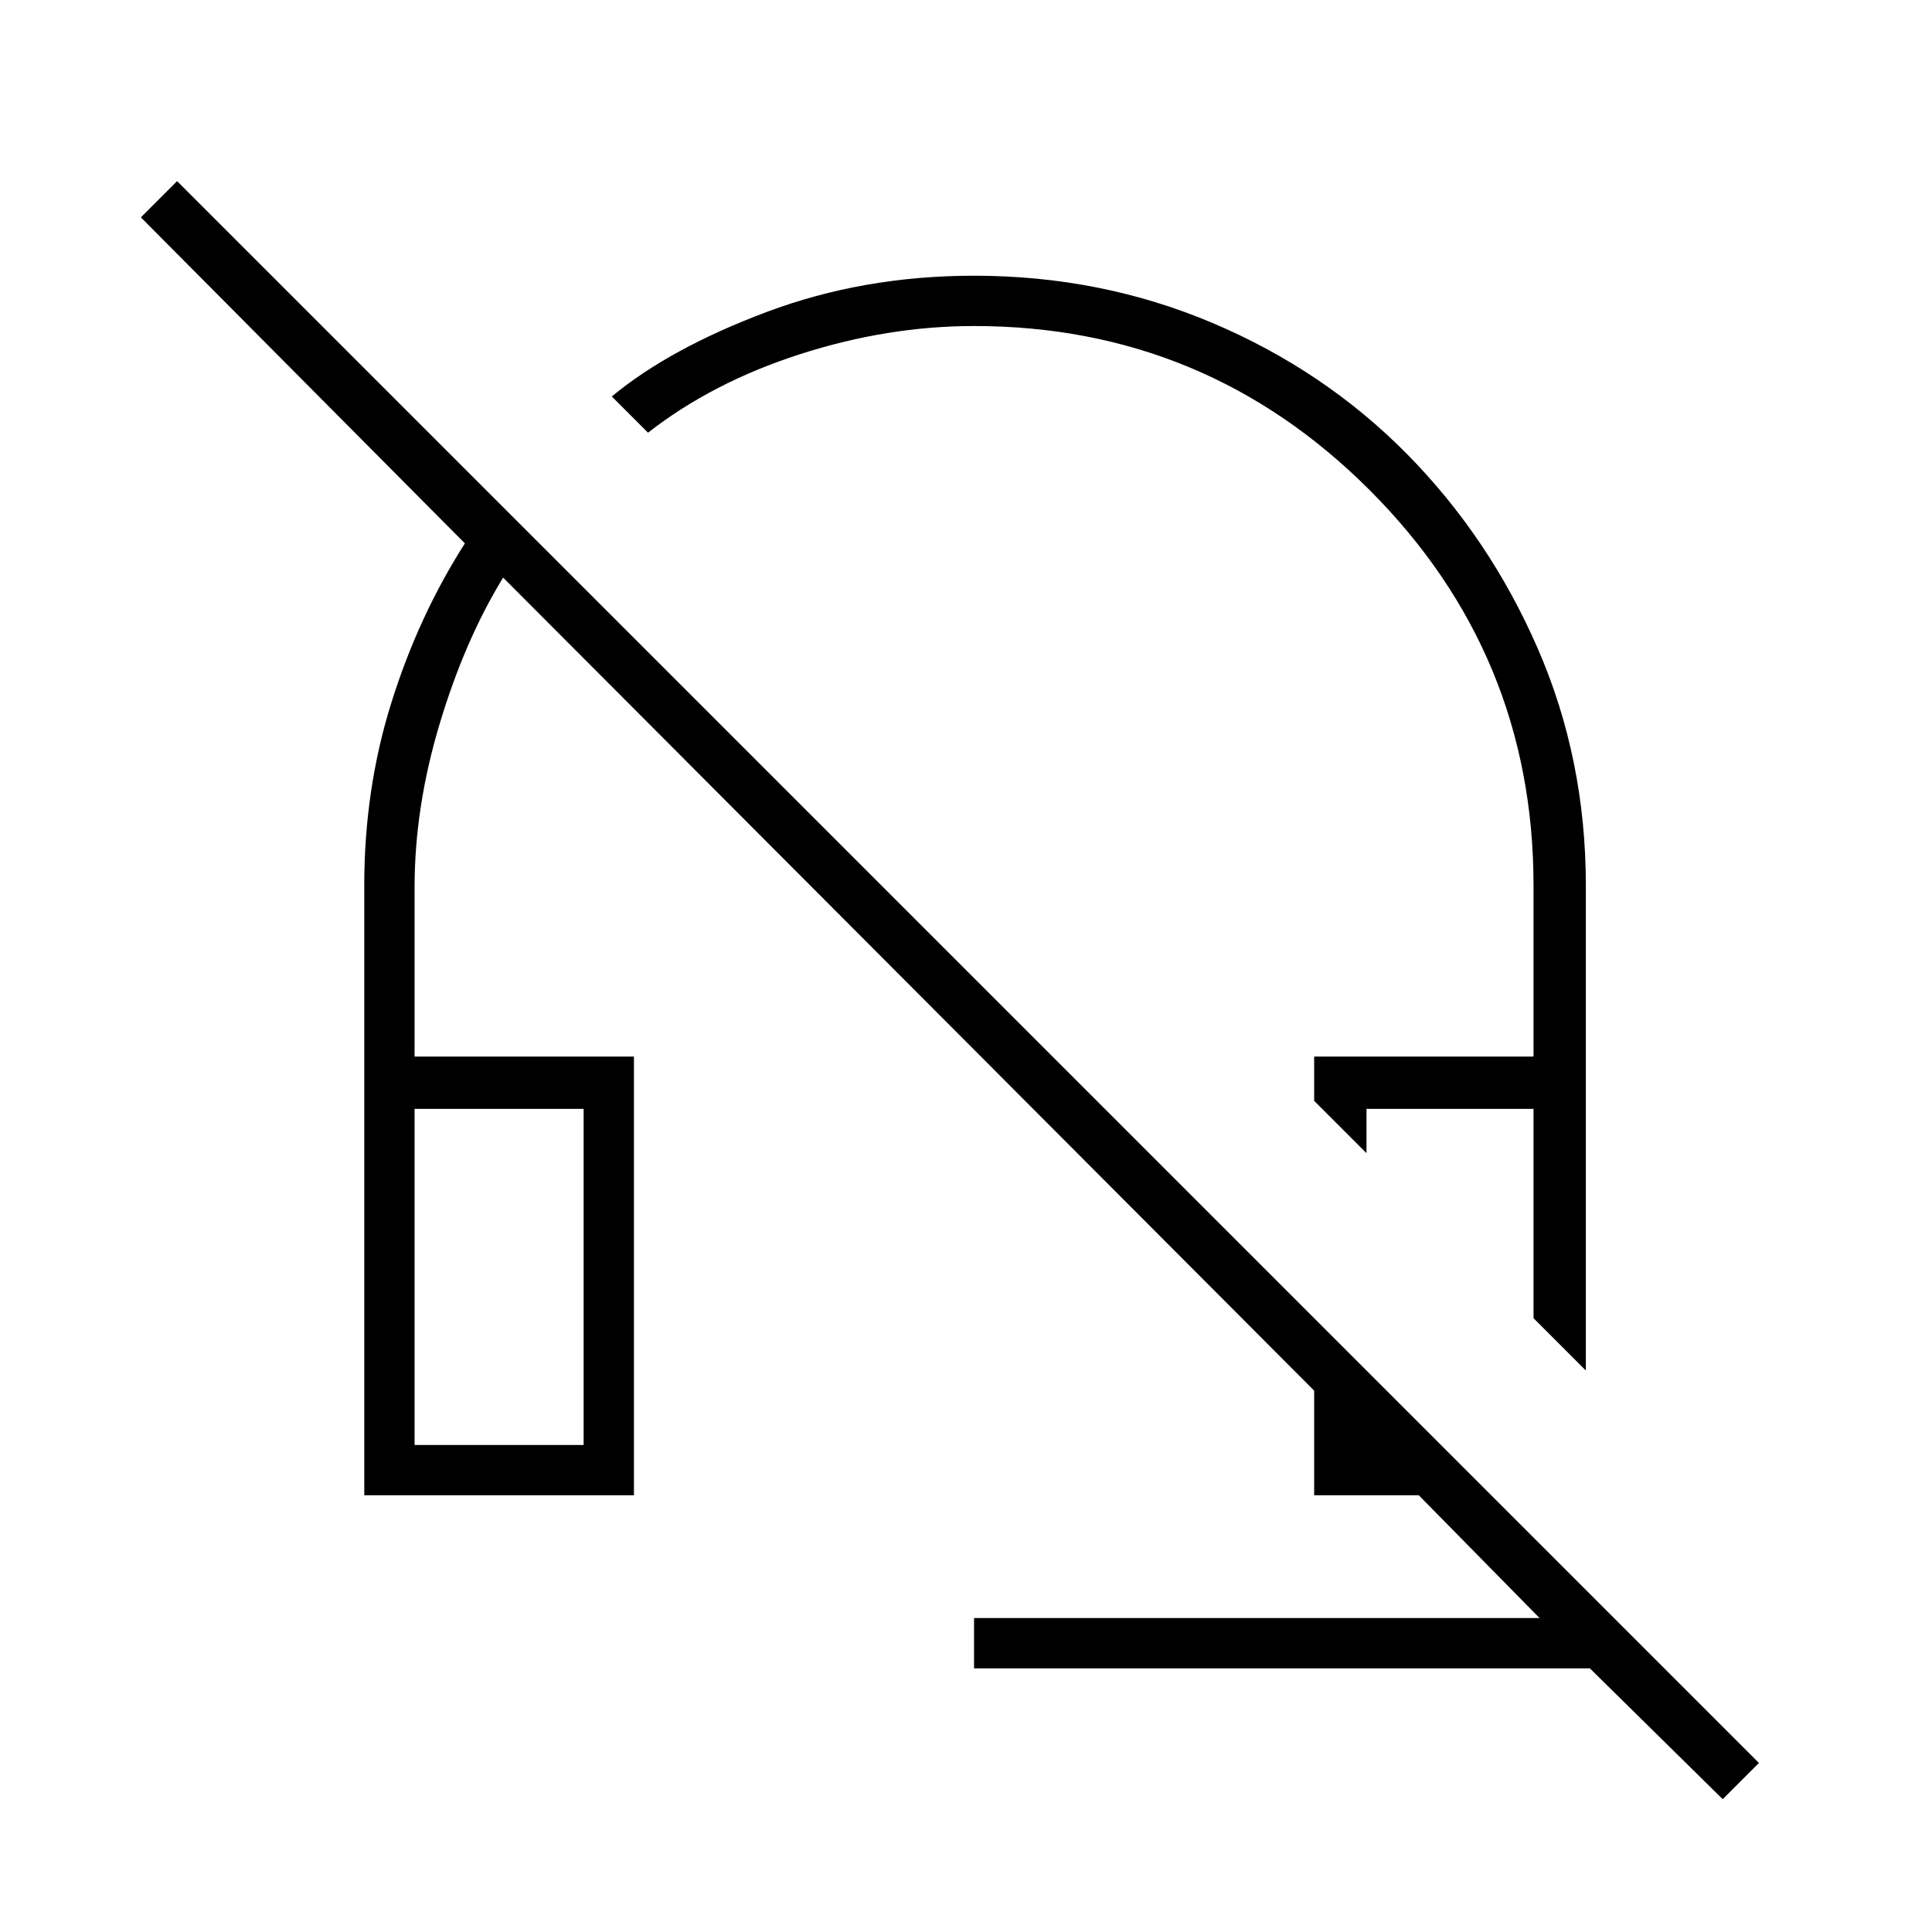 <svg xmlns="http://www.w3.org/2000/svg" height="24" width="24"><path d="M19.7 17.025 19.05 16.375V13.775H16.975V14.325L16.325 13.675V13.125H19.05V11Q19.05 8.125 17.013 6.087Q14.975 4.05 12.1 4.05Q11.025 4.05 9.938 4.4Q8.85 4.75 8.05 5.375L7.6 4.925Q8.325 4.325 9.525 3.875Q10.725 3.425 12.1 3.425Q13.675 3.425 15.062 4.012Q16.45 4.6 17.475 5.637Q18.5 6.675 19.1 8.05Q19.7 9.425 19.7 11ZM21.4 22.35 19.75 20.725H12.1V20.1H19.125L17.625 18.575H16.325V17.275L6.25 7.175Q5.775 7.95 5.463 8.987Q5.15 10.025 5.15 11.025V13.125H7.875V18.575H4.525V11Q4.525 9.8 4.863 8.725Q5.2 7.65 5.775 6.75L1.75 2.7L2.2 2.25L21.85 21.9ZM5.15 17.95H7.25V13.775H5.15ZM5.15 17.95H7.25ZM19.05 16.375Z"/></svg>